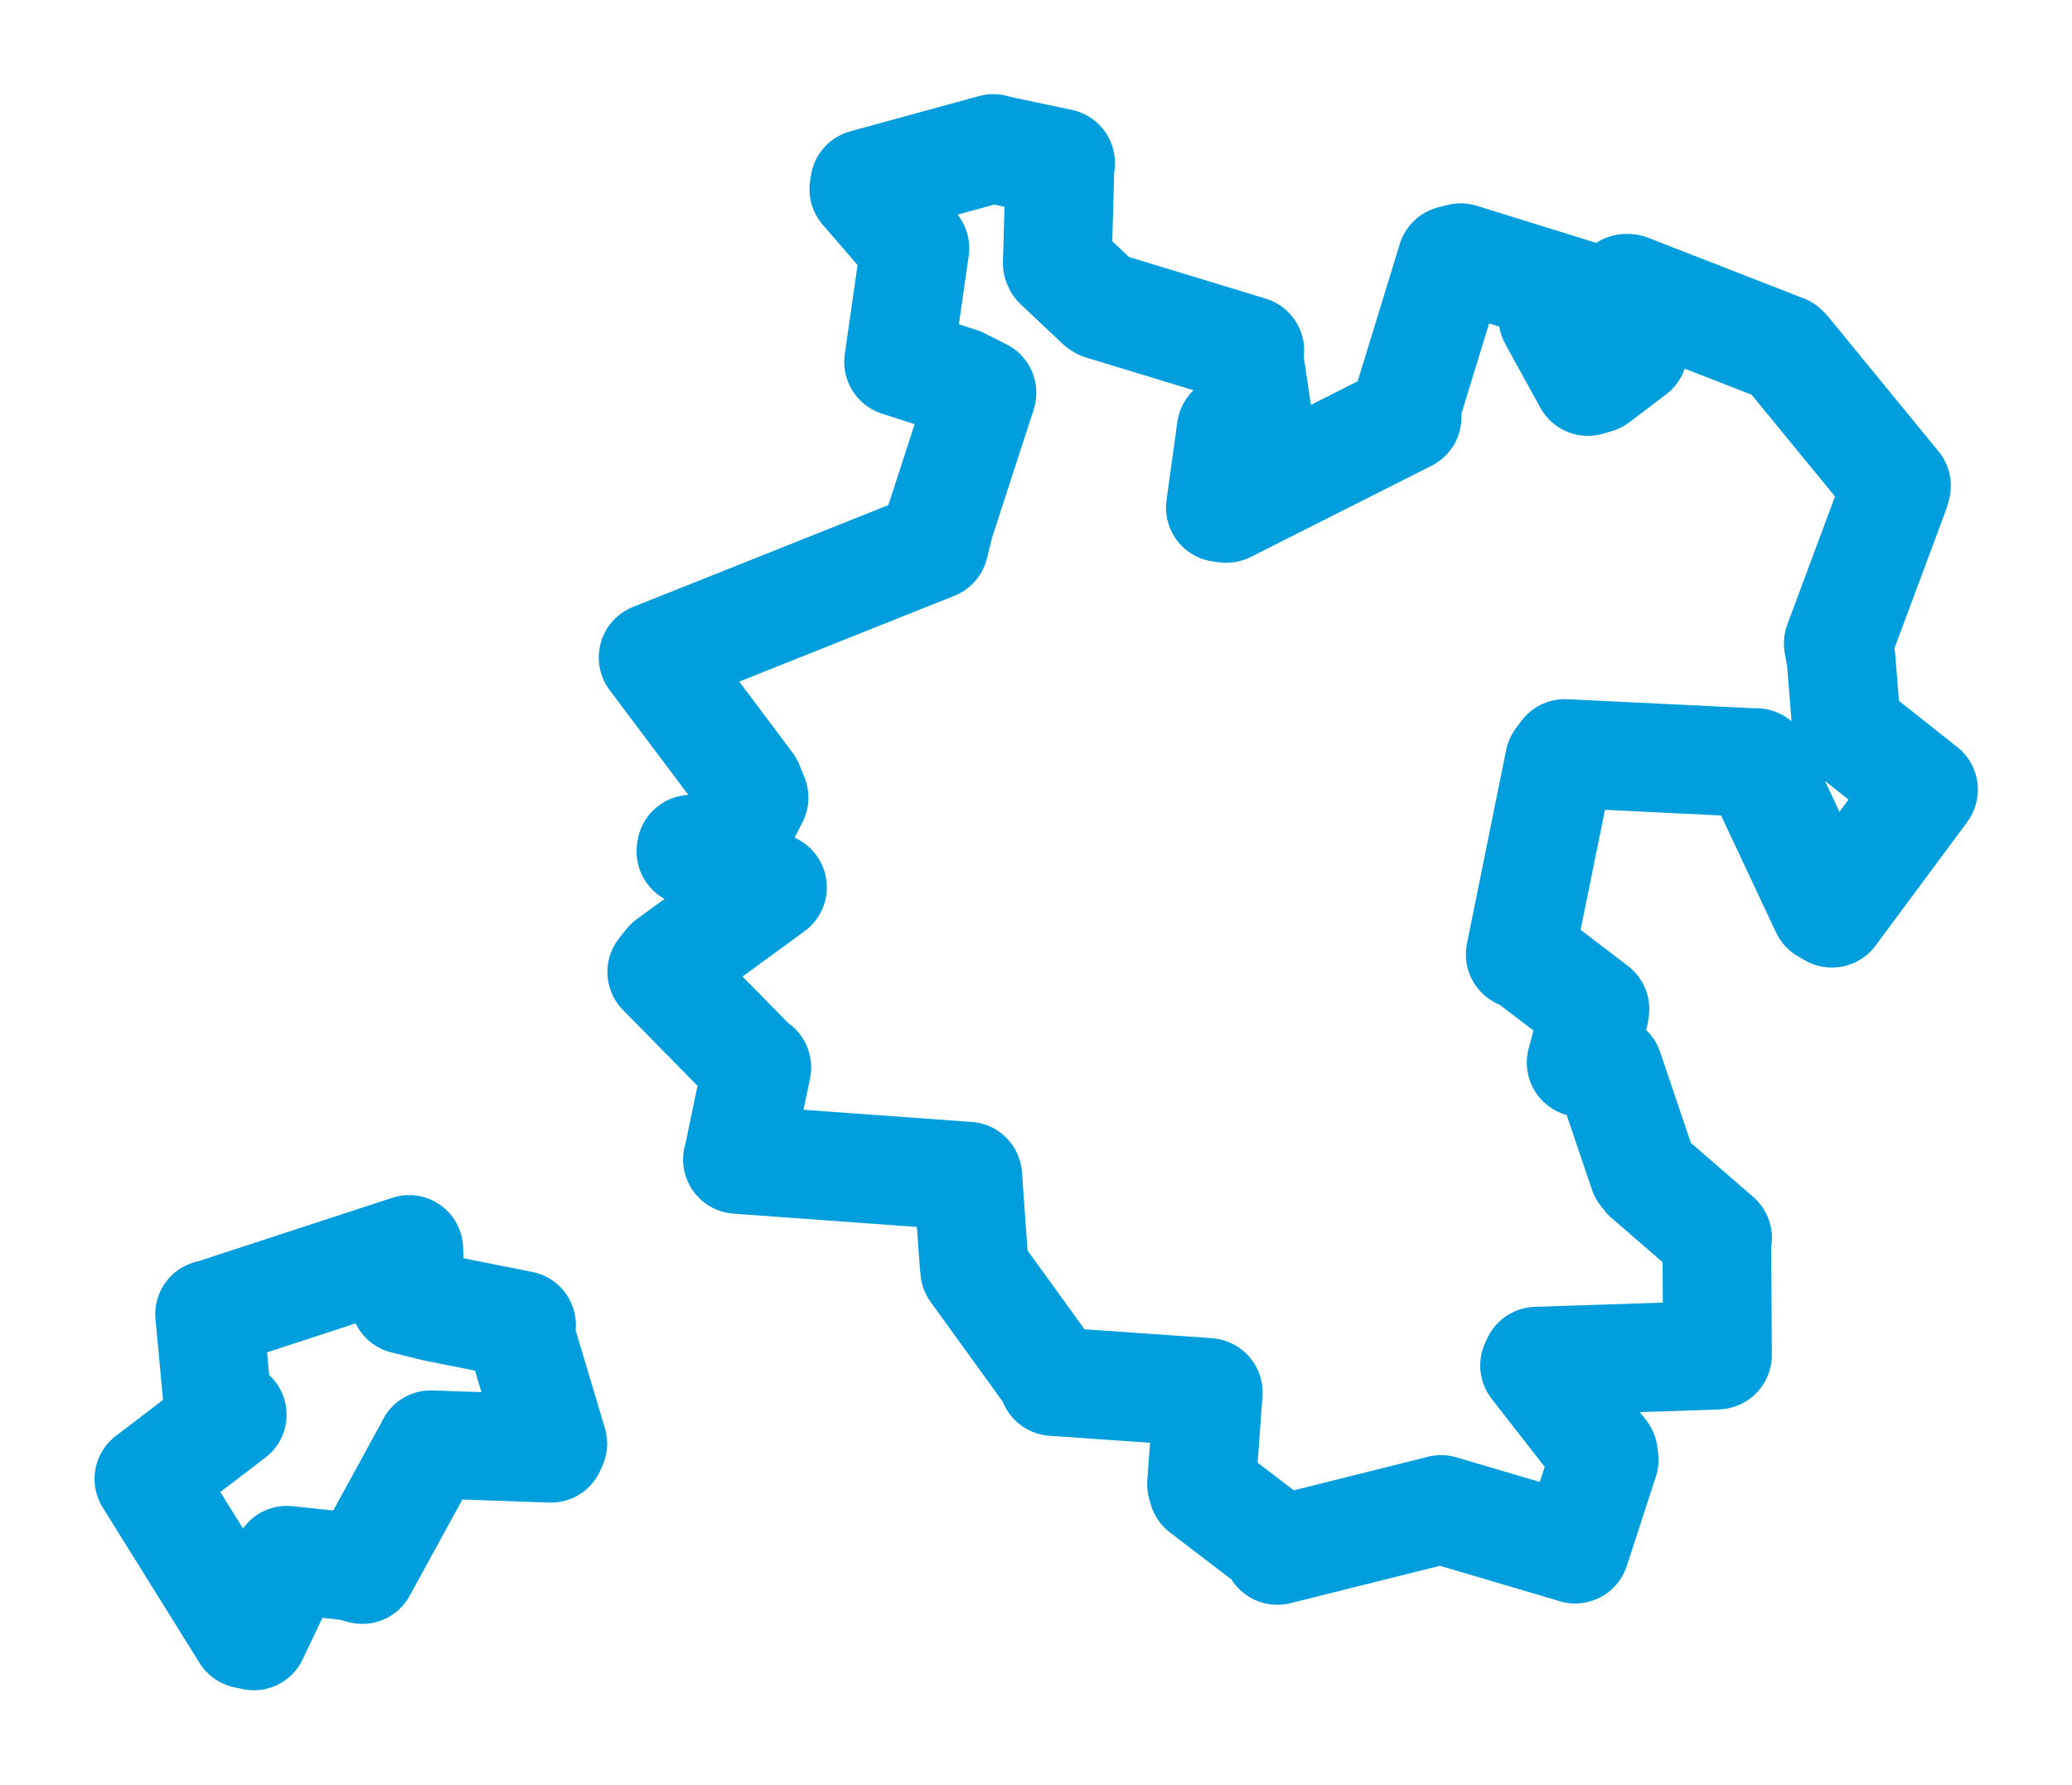 <svg viewBox="0 0 112.352 96.791" width="112.352" height="96.791" xmlns="http://www.w3.org/2000/svg">
  <title>Jemnice, okres Třebíč, Kraj Vysočina, Jihovýchod, 67531, Česko</title>
  <desc>Geojson of Jemnice, okres Třebíč, Kraj Vysočina, Jihovýchod, 67531, Česko</desc>
  <polygon points="8.053,80.203 13.306,88.637 13.763,88.739 15.497,85.103 15.556,84.594 19.001,84.955 19.643,85.138 23.349,78.37 23.361,78.331 29.875,78.56 29.995,78.286 28.226,72.374 28.298,71.852 23.589,70.913 21.923,70.501 22.197,68.157 22.184,67.739 11.391,71.27 11.346,71.266 11.795,76.06 12.612,76.722 8.053,80.203" stroke="#009edd" stroke-width="5.855px" fill="none" stroke-linejoin="round" vector-effect="non-scaling-stroke"></polygon>
  <polygon points="35.414,35.654 40.612,42.577 40.887,43.257 39.886,45.204 39.867,46.217 37.479,46.052 37.464,46.172 41.419,47.864 41.887,48.121 36.261,52.233 35.883,52.708 40.91,57.821 41.037,57.886 40.063,62.583 39.986,62.879 52.415,63.779 52.477,63.781 52.802,68.373 52.849,68.876 57.089,74.743 57.111,74.924 65.468,75.507 65.516,75.514 65.152,80.49 65.23,80.767 69.221,83.817 69.265,84.081 78.094,81.874 78.14,81.86 85.392,84.001 85.408,84.012 86.987,79.157 86.941,78.836 83.211,74.052 83.319,73.816 92.847,73.502 93.128,73.486 93.091,67.311 93.132,67.132 89.319,63.829 89.109,63.56 87.224,57.989 85.736,57.628 86.463,54.885 86.484,54.727 82.89,51.981 82.432,51.757 84.558,41.26 84.853,40.863 94.906,41.35 95.233,41.357 98.971,49.314 99.335,49.524 104.279,42.856 104.3,42.822 100.159,39.541 100.135,39.531 99.829,35.714 99.678,34.895 102.76,26.618 102.834,26.343 96.887,19.083 96.738,18.929 88.296,15.638 88.178,15.634 88.531,18.832 88.564,19.04 86.573,20.55 86.106,20.69 84.224,17.27 84.2,17.216 85.655,16.203 85.735,16.004 79.206,13.975 78.718,14.099 76.225,22.227 76.299,22.626 66.5,27.571 66.172,27.531 66.759,23.287 68.333,23.481 67.732,19.475 67.771,19.012 59.741,16.567 59.654,16.514 57.369,14.36 57.33,14.275 57.477,8.993 57.511,8.842 53.998,8.101 53.863,8.053 46.883,9.965 46.84,10.258 49.609,13.462 48.725,19.626 52.036,20.695 53.246,21.303 50.961,28.339 50.654,29.575 35.414,35.654" stroke="#009edd" stroke-width="5.894px" fill="none" stroke-linejoin="round" vector-effect="non-scaling-stroke"></polygon>
</svg>